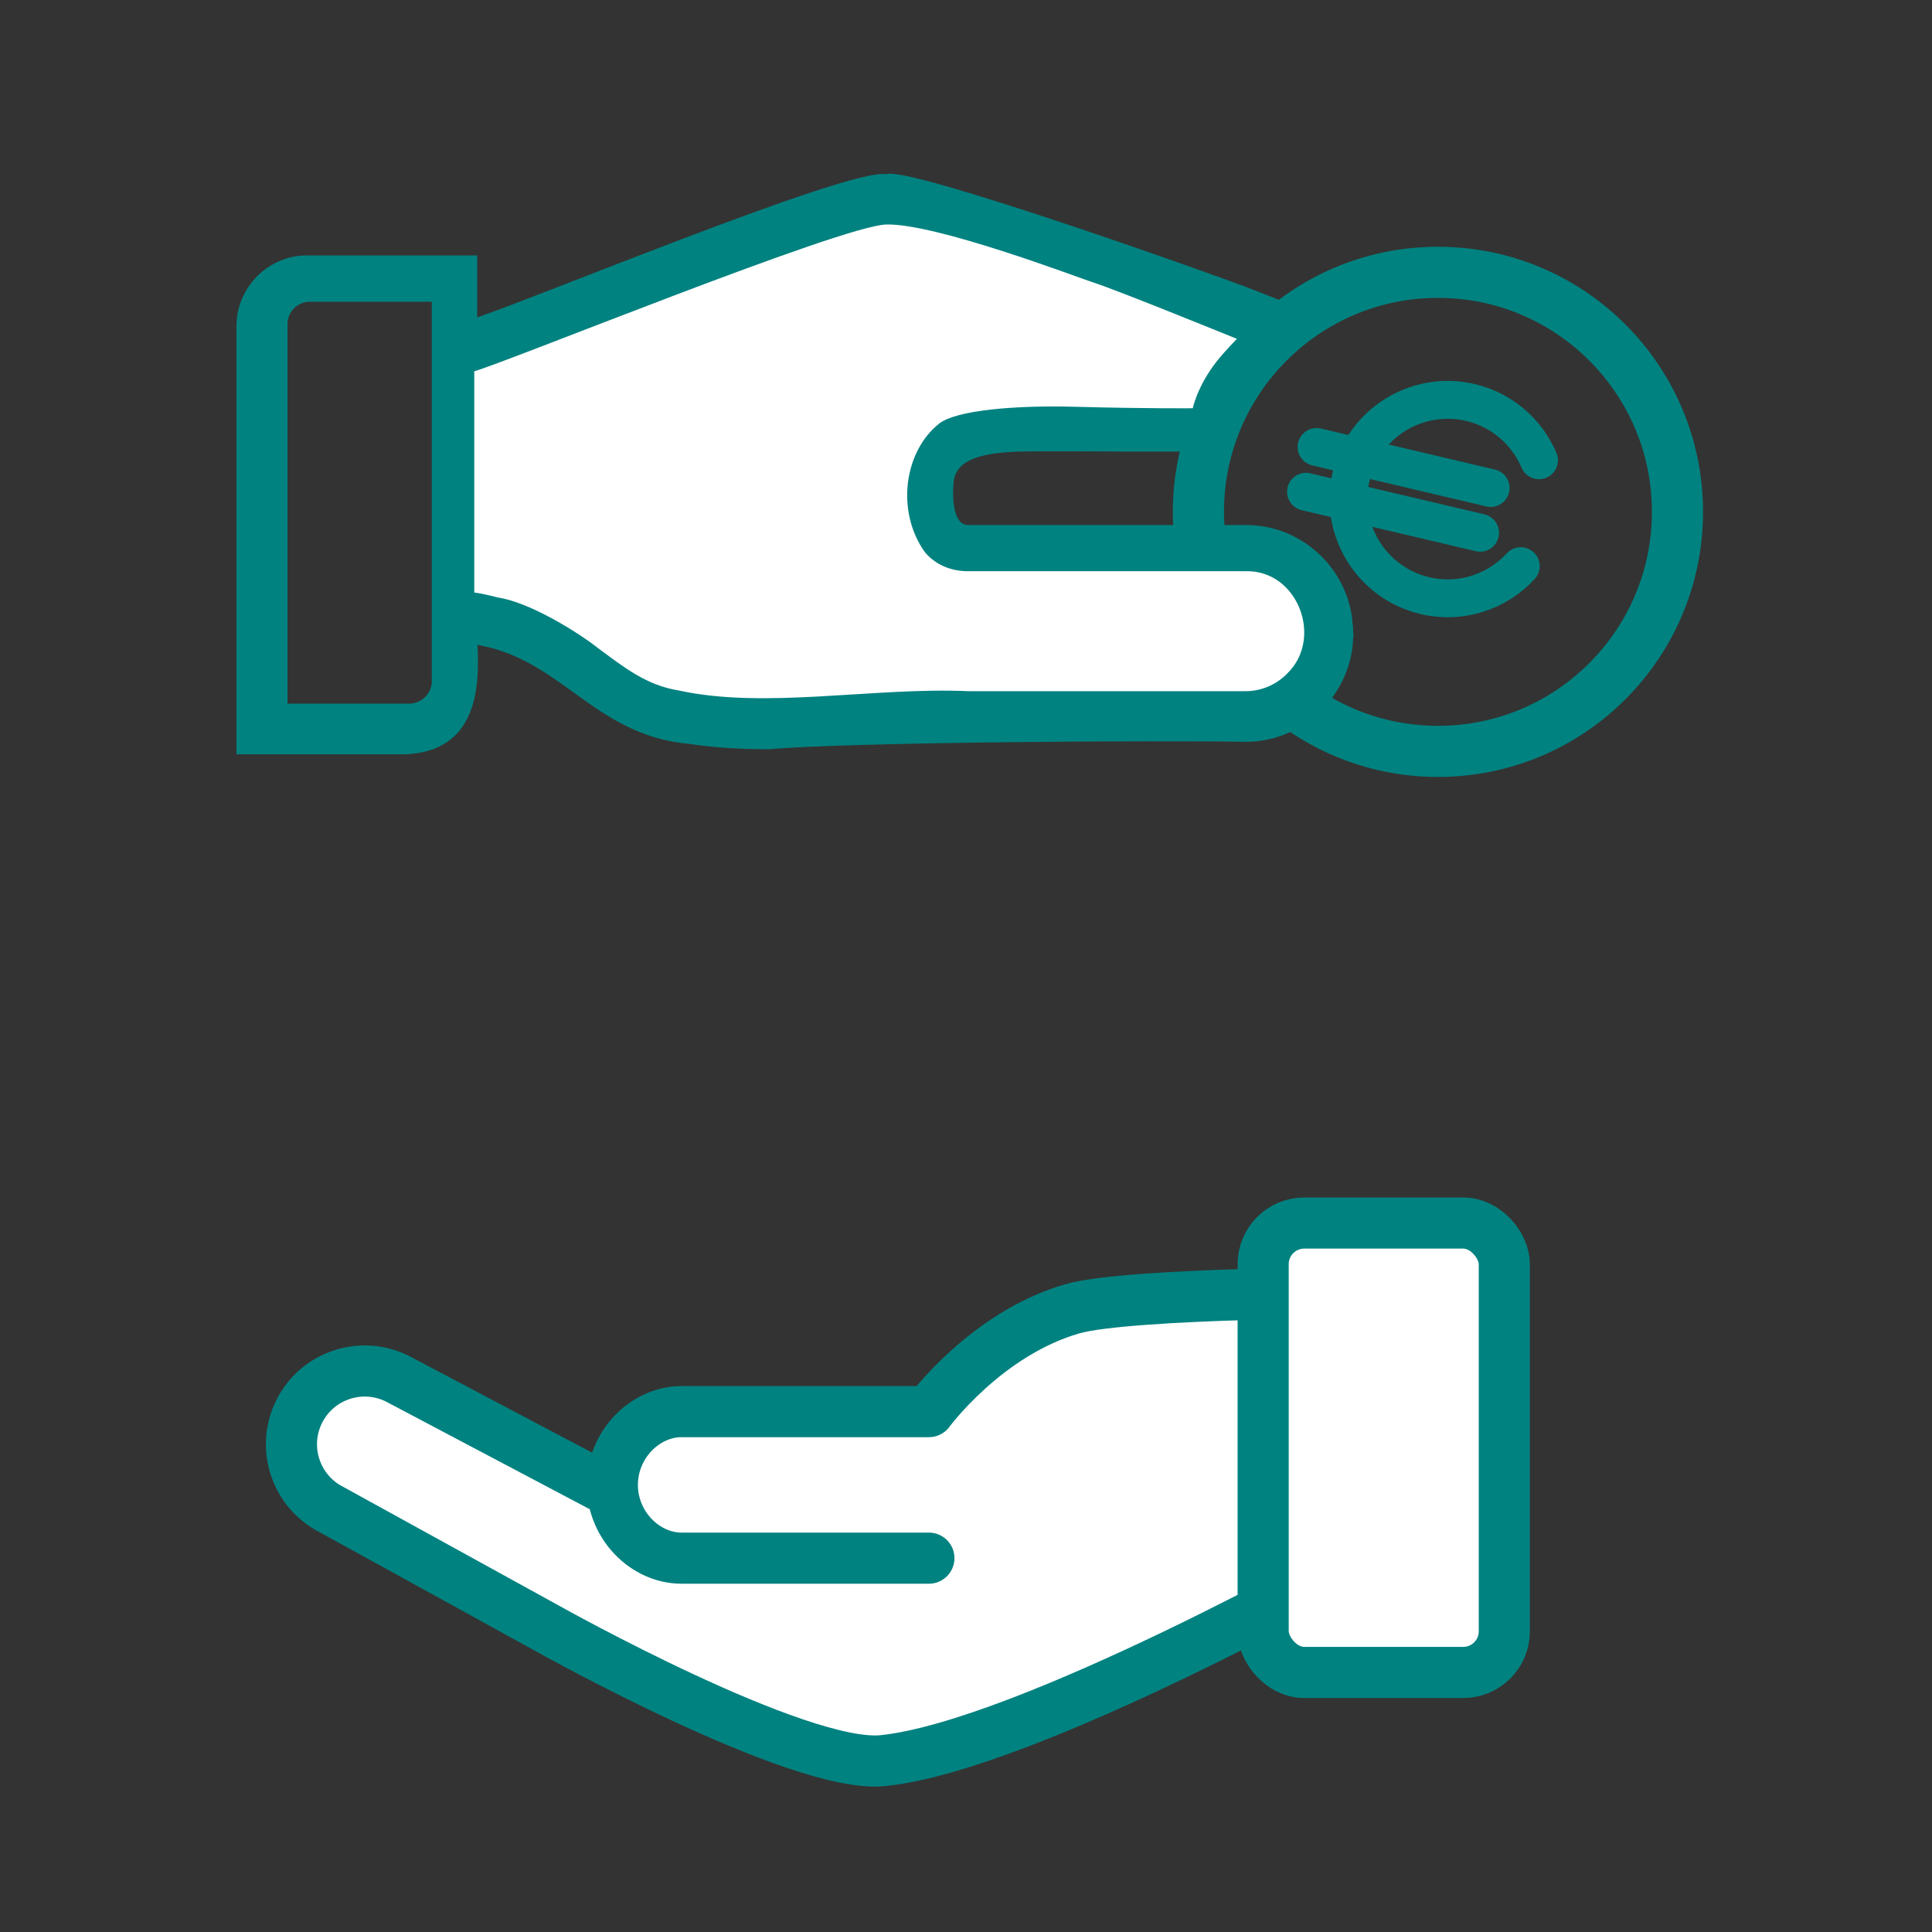 <?xml version='1.0' encoding='UTF-8'?>
<svg xmlns="http://www.w3.org/2000/svg" id="ad" data-name="Donner" viewBox="0 0 453.54 453.54">
  <rect x="0" y="0" width="453.54" height="453.54" fill="#333333" stroke="none"/>
  <defs>
    <style>
      .ag {
        stroke-width: 8.89px;
      }

      .ag, .ah, .ai, .aj, .ak {
        stroke: #008280;
      }

      .ag, .ah, .aj, .ak {
        fill: none;
      }

      .ag, .ai, .ak {
        stroke-linecap: round;
        stroke-linejoin: round;
      }

      .ah {
        stroke-width: .75px;
      }

      .ah, .aj {
        stroke-miterlimit: 10;
      }

      .ai, .ak {
        stroke-width: 12px;
      }

      .ai, .al {
        fill: #fff;
      }

      .aj {
        stroke-width: 2px;
      }

      .am {
        fill: #008280;
      }

      .am, .al {
        stroke-width: 0px;
      }
    </style>
  </defs>
  <circle class="ak" cx="337.56" cy="120.16" r="56.23"/>
  <g>
    <path class="ag" d="M361.28,108.05c-2.8-6.58-8.59-11.8-16.09-13.56-12.52-2.95-25.06,4.81-28.01,17.33-2.95,12.52,4.81,25.06,17.33,28.01,8.49,2,16.98-.93,22.49-6.92"/>
    <line class="ag" x1="309.07" y1="104.93" x2="349.93" y2="114.56"/>
    <line class="ag" x1="306.59" y1="115.44" x2="347.45" y2="125.07"/>
  </g>
  <g>
    <g>
      <path class="am" d="M302.4,158.43c8.87-8.54,2.57-25.05-10.01-24.7h-65.04c-4.2.02-7.65-1.6-9.94-4.33-6.66-9.32-4.87-23.19,3.3-29.66,3.78-2.99,17.3-4.25,31.45-3.87,17.17.47,28.14.35,28.14.35,0,0,.94-5.09,5.46-10.94,2.01-2.6,5.27-5.86,5.27-5.86,0,0-28.61-11.65-34.16-13.42-3.44-1.09-37.16-14.02-48.89-13.66-10.77.33-90.36,32.85-97.02,34.55v52.58c1.34.03,4.54.84,5.84,1.17,7.49,1.11,18.9,8.27,23.3,11.77,5.92,4.36,11.32,8.79,19.08,10.04,20.47,4.51,45.81-.8,68.17.19h65.04c3.82,0,7.37-1.54,10.01-4.2ZM316.66,148.93c.07,13.21-11.2,24.32-24.21,24.21-20.23-.38-93.39.08-111.95,1.75-6.89,0-13.04-.41-18.43-1.23-22.56-1.95-29.8-20.45-51.06-23.45.83,12.19-.47,25.08-15.67,25.86h-38.84v-99.44c0-8.65,7.02-15.67,15.56-15.67h38.96v14.89c9.27-2.53,88.97-35.82,97.07-33.92,4.35-2.27,78.58,24.2,84.38,26.49,14.88,5.84,12.39,4.58,15.14,7.68l-11.13,8.15-14.61,20.76s-19.5.03-25.33-.04c-3.43-.04-13.75,0-13.75,0-8.61,0-19.17.53-19.91,8.04-.38,3.79-.27,11.33,4.54,11.24h65.03c12.82-.04,23.25,10.06,24.1,22.35.11.53.12,1.12.12,1.7v.64ZM101.75,159.94v-89.48h-29c-3.04,0-5.62,2.45-5.62,5.61v89.49h28.9c3.16,0,5.73-2.58,5.73-5.62Z"/>
      <path class="al" d="M227.34,162.63c-22.35-.99-47.69,4.32-68.17-.19-7.76-1.25-13.15-5.68-19.08-10.04-4.4-3.5-15.81-10.66-23.3-11.77-1.3-.33-4.5-1.15-5.84-1.17v-52.58c6.66-1.7,86.25-34.22,97.02-34.55,11.73-.36,45.45,12.57,48.89,13.66,5.55,1.77,34.16,13.42,34.16,13.42,0,0-3.26,3.26-5.27,5.86-4.52,5.85-5.46,10.94-5.46,10.94,0,0-10.98.12-28.14-.35-14.15-.38-27.67.88-31.45,3.87-8.17,6.47-9.96,20.34-3.3,29.66,2.29,2.73,5.75,4.35,9.94,4.33h65.04c12.59-.35,18.88,16.16,10.01,24.7-2.64,2.66-6.19,4.2-10.01,4.2h-65.04Z"/>
    </g>
    <g>
      <path class="aj" d="M316.55,146.6c-.85-12.29-11.29-22.4-24.1-22.35h-65.03c-4.81.09-4.93-7.45-4.54-11.24.75-7.51,11.3-8.04,19.91-8.04,0,0,10.32-.04,13.75,0,5.83.06,25.33.04,25.33.04l14.61-20.76,11.13-8.15c-2.75-3.1-.26-1.83-15.14-7.68-5.8-2.29-80.03-28.75-84.38-26.49-8.1-1.89-87.8,31.39-97.07,33.92v-14.89h-38.96c-8.54,0-15.56,7.02-15.56,15.67v99.44h38.84c15.2-.77,16.5-13.67,15.67-25.86,21.26,3.01,28.51,21.51,51.06,23.45,5.39.82,11.54,1.23,18.43,1.23,18.56-1.67,91.73-2.13,111.95-1.75,13.01.11,24.28-11,24.21-24.21v-.64c0-.58,0-1.17-.12-1.7Z"/>
      <path class="ah" d="M101.75,159.94c0,3.04-2.57,5.62-5.73,5.62h-28.9v-89.49c0-3.16,2.58-5.61,5.62-5.61h29v89.48Z"/>
      <path class="ah" d="M302.4,158.43c-2.64,2.66-6.19,4.2-10.01,4.2h-65.04c-22.35-.99-47.69,4.32-68.17-.19-7.76-1.25-13.15-5.68-19.08-10.04-4.4-3.5-15.81-10.66-23.3-11.77-1.3-.33-4.5-1.15-5.84-1.17v-52.58c6.66-1.7,86.25-34.22,97.02-34.55,11.73-.36,45.45,12.57,48.89,13.66,5.55,1.77,34.16,13.42,34.16,13.42,0,0-3.26,3.26-5.27,5.86-4.52,5.85-5.46,10.94-5.46,10.94,0,0-10.98.12-28.14-.35-14.15-.38-27.67.88-31.45,3.87-8.17,6.47-9.96,20.34-3.3,29.66,2.29,2.73,5.75,4.35,9.94,4.33h65.04c12.59-.35,18.88,16.16,10.01,24.7Z"/>
    </g>
  </g>
  <g>
    <path class="ai" d="M218.06,365.78h-58.06c-8.55,0-16.25-7.7-16.25-17.2,0-9.5,7.7-17.2,16.25-17.2h58.06s13.4-18.31,33.68-24.14c13.28-3.82,72.26-3.89,72.26-3.89l-4.72,62.53s-77.93,43.93-112,47.43c-19.82,2.04-78.81-31.05-78.81-31.05l-50.66-27.89c-8.46-4.31-11.83-14.67-7.52-23.13h0c4.31-8.46,14.67-11.83,23.13-7.52l50.36,26.6"/>
    <rect class="ai" x="296.54" y="287.1" width="56.61" height="105.5" rx="9.65" ry="9.65" transform="translate(649.68 679.71) rotate(-180)"/>
  </g>
</svg>
